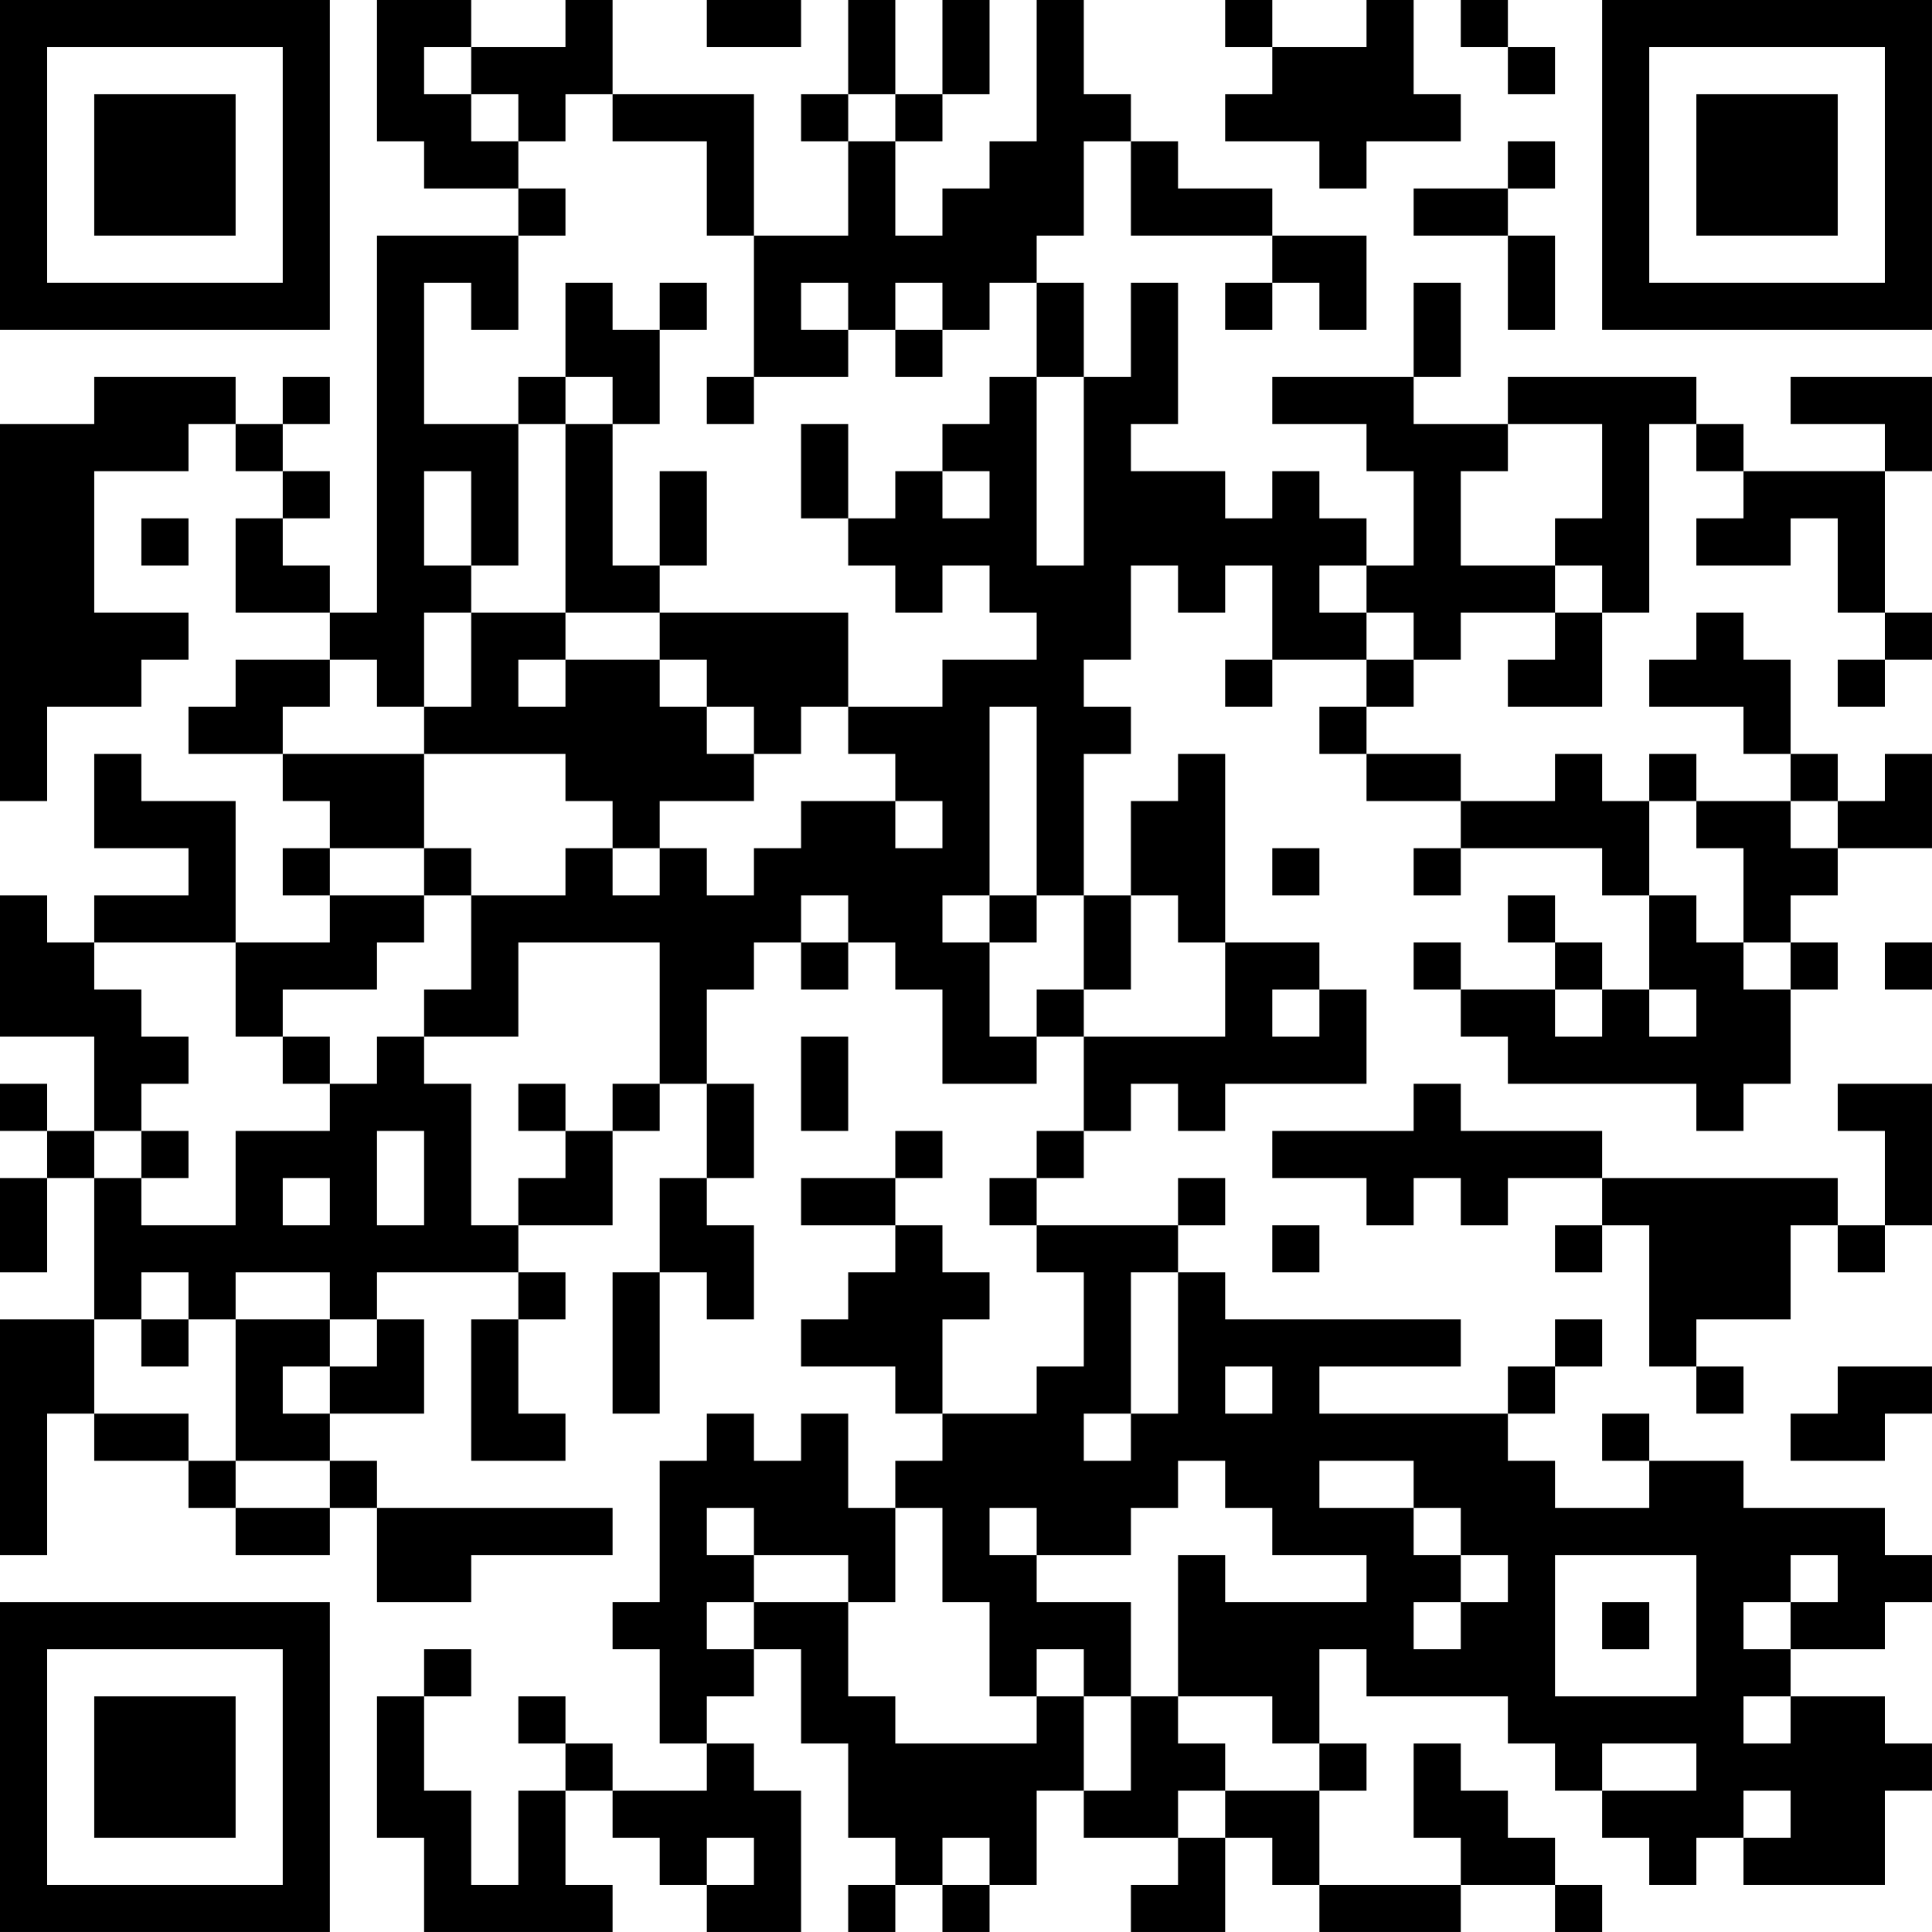 <?xml version="1.0" encoding="UTF-8"?>
<svg xmlns="http://www.w3.org/2000/svg" version="1.1" width="200" height="200" viewBox="0 0 200 200"><rect x="0" y="0" width="200" height="200" fill="#ffffff"/><g transform="scale(4.878)"><g transform="translate(0,0)"><path fill-rule="evenodd" d="M8 0L8 3L9 3L9 4L11 4L11 5L8 5L8 13L7 13L7 12L6 12L6 11L7 11L7 10L6 10L6 9L7 9L7 8L6 8L6 9L5 9L5 8L2 8L2 9L0 9L0 17L1 17L1 15L3 15L3 14L4 14L4 13L2 13L2 10L4 10L4 9L5 9L5 10L6 10L6 11L5 11L5 13L7 13L7 14L5 14L5 15L4 15L4 16L6 16L6 17L7 17L7 18L6 18L6 19L7 19L7 20L5 20L5 17L3 17L3 16L2 16L2 18L4 18L4 19L2 19L2 20L1 20L1 19L0 19L0 22L2 22L2 24L1 24L1 23L0 23L0 24L1 24L1 25L0 25L0 27L1 27L1 25L2 25L2 28L0 28L0 33L1 33L1 30L2 30L2 31L4 31L4 32L5 32L5 33L7 33L7 32L8 32L8 34L10 34L10 33L13 33L13 32L8 32L8 31L7 31L7 30L9 30L9 28L8 28L8 27L11 27L11 28L10 28L10 31L12 31L12 30L11 30L11 28L12 28L12 27L11 27L11 26L13 26L13 24L14 24L14 23L15 23L15 25L14 25L14 27L13 27L13 30L14 30L14 27L15 27L15 28L16 28L16 26L15 26L15 25L16 25L16 23L15 23L15 21L16 21L16 20L17 20L17 21L18 21L18 20L19 20L19 21L20 21L20 23L22 23L22 22L23 22L23 24L22 24L22 25L21 25L21 26L22 26L22 27L23 27L23 29L22 29L22 30L20 30L20 28L21 28L21 27L20 27L20 26L19 26L19 25L20 25L20 24L19 24L19 25L17 25L17 26L19 26L19 27L18 27L18 28L17 28L17 29L19 29L19 30L20 30L20 31L19 31L19 32L18 32L18 30L17 30L17 31L16 31L16 30L15 30L15 31L14 31L14 34L13 34L13 35L14 35L14 37L15 37L15 38L13 38L13 37L12 37L12 36L11 36L11 37L12 37L12 38L11 38L11 40L10 40L10 38L9 38L9 36L10 36L10 35L9 35L9 36L8 36L8 39L9 39L9 41L13 41L13 40L12 40L12 38L13 38L13 39L14 39L14 40L15 40L15 41L17 41L17 38L16 38L16 37L15 37L15 36L16 36L16 35L17 35L17 37L18 37L18 39L19 39L19 40L18 40L18 41L19 41L19 40L20 40L20 41L21 41L21 40L22 40L22 38L23 38L23 39L25 39L25 40L24 40L24 41L26 41L26 39L27 39L27 40L28 40L28 41L31 41L31 40L33 40L33 41L34 41L34 40L33 40L33 39L32 39L32 38L31 38L31 37L30 37L30 39L31 39L31 40L28 40L28 38L29 38L29 37L28 37L28 35L29 35L29 36L32 36L32 37L33 37L33 38L34 38L34 39L35 39L35 40L36 40L36 39L37 39L37 40L40 40L40 38L41 38L41 37L40 37L40 36L38 36L38 35L40 35L40 34L41 34L41 33L40 33L40 32L37 32L37 31L35 31L35 30L34 30L34 31L35 31L35 32L33 32L33 31L32 31L32 30L33 30L33 29L34 29L34 28L33 28L33 29L32 29L32 30L28 30L28 29L31 29L31 28L26 28L26 27L25 27L25 26L26 26L26 25L25 25L25 26L22 26L22 25L23 25L23 24L24 24L24 23L25 23L25 24L26 24L26 23L29 23L29 21L28 21L28 20L26 20L26 16L25 16L25 17L24 17L24 19L23 19L23 16L24 16L24 15L23 15L23 14L24 14L24 12L25 12L25 13L26 13L26 12L27 12L27 14L26 14L26 15L27 15L27 14L29 14L29 15L28 15L28 16L29 16L29 17L31 17L31 18L30 18L30 19L31 19L31 18L34 18L34 19L35 19L35 21L34 21L34 20L33 20L33 19L32 19L32 20L33 20L33 21L31 21L31 20L30 20L30 21L31 21L31 22L32 22L32 23L36 23L36 24L37 24L37 23L38 23L38 21L39 21L39 20L38 20L38 19L39 19L39 18L41 18L41 16L40 16L40 17L39 17L39 16L38 16L38 14L37 14L37 13L36 13L36 14L35 14L35 15L37 15L37 16L38 16L38 17L36 17L36 16L35 16L35 17L34 17L34 16L33 16L33 17L31 17L31 16L29 16L29 15L30 15L30 14L31 14L31 13L33 13L33 14L32 14L32 15L34 15L34 13L35 13L35 9L36 9L36 10L37 10L37 11L36 11L36 12L38 12L38 11L39 11L39 13L40 13L40 14L39 14L39 15L40 15L40 14L41 14L41 13L40 13L40 10L41 10L41 8L38 8L38 9L40 9L40 10L37 10L37 9L36 9L36 8L32 8L32 9L30 9L30 8L31 8L31 6L30 6L30 8L27 8L27 9L29 9L29 10L30 10L30 12L29 12L29 11L28 11L28 10L27 10L27 11L26 11L26 10L24 10L24 9L25 9L25 6L24 6L24 8L23 8L23 6L22 6L22 5L23 5L23 3L24 3L24 5L27 5L27 6L26 6L26 7L27 7L27 6L28 6L28 7L29 7L29 5L27 5L27 4L25 4L25 3L24 3L24 2L23 2L23 0L22 0L22 3L21 3L21 4L20 4L20 5L19 5L19 3L20 3L20 2L21 2L21 0L20 0L20 2L19 2L19 0L18 0L18 2L17 2L17 3L18 3L18 5L16 5L16 2L13 2L13 0L12 0L12 1L10 1L10 0ZM15 0L15 1L17 1L17 0ZM26 0L26 1L27 1L27 2L26 2L26 3L28 3L28 4L29 4L29 3L31 3L31 2L30 2L30 0L29 0L29 1L27 1L27 0ZM31 0L31 1L32 1L32 2L33 2L33 1L32 1L32 0ZM9 1L9 2L10 2L10 3L11 3L11 4L12 4L12 5L11 5L11 7L10 7L10 6L9 6L9 9L11 9L11 12L10 12L10 10L9 10L9 12L10 12L10 13L9 13L9 15L8 15L8 14L7 14L7 15L6 15L6 16L9 16L9 18L7 18L7 19L9 19L9 20L8 20L8 21L6 21L6 22L5 22L5 20L2 20L2 21L3 21L3 22L4 22L4 23L3 23L3 24L2 24L2 25L3 25L3 26L5 26L5 24L7 24L7 23L8 23L8 22L9 22L9 23L10 23L10 26L11 26L11 25L12 25L12 24L13 24L13 23L14 23L14 20L11 20L11 22L9 22L9 21L10 21L10 19L12 19L12 18L13 18L13 19L14 19L14 18L15 18L15 19L16 19L16 18L17 18L17 17L19 17L19 18L20 18L20 17L19 17L19 16L18 16L18 15L20 15L20 14L22 14L22 13L21 13L21 12L20 12L20 13L19 13L19 12L18 12L18 11L19 11L19 10L20 10L20 11L21 11L21 10L20 10L20 9L21 9L21 8L22 8L22 12L23 12L23 8L22 8L22 6L21 6L21 7L20 7L20 6L19 6L19 7L18 7L18 6L17 6L17 7L18 7L18 8L16 8L16 5L15 5L15 3L13 3L13 2L12 2L12 3L11 3L11 2L10 2L10 1ZM18 2L18 3L19 3L19 2ZM32 3L32 4L30 4L30 5L32 5L32 7L33 7L33 5L32 5L32 4L33 4L33 3ZM12 6L12 8L11 8L11 9L12 9L12 13L10 13L10 15L9 15L9 16L12 16L12 17L13 17L13 18L14 18L14 17L16 17L16 16L17 16L17 15L18 15L18 13L14 13L14 12L15 12L15 10L14 10L14 12L13 12L13 9L14 9L14 7L15 7L15 6L14 6L14 7L13 7L13 6ZM19 7L19 8L20 8L20 7ZM12 8L12 9L13 9L13 8ZM15 8L15 9L16 9L16 8ZM17 9L17 11L18 11L18 9ZM32 9L32 10L31 10L31 12L33 12L33 13L34 13L34 12L33 12L33 11L34 11L34 9ZM3 11L3 12L4 12L4 11ZM28 12L28 13L29 13L29 14L30 14L30 13L29 13L29 12ZM12 13L12 14L11 14L11 15L12 15L12 14L14 14L14 15L15 15L15 16L16 16L16 15L15 15L15 14L14 14L14 13ZM21 15L21 19L20 19L20 20L21 20L21 22L22 22L22 21L23 21L23 22L26 22L26 20L25 20L25 19L24 19L24 21L23 21L23 19L22 19L22 15ZM35 17L35 19L36 19L36 20L37 20L37 21L38 21L38 20L37 20L37 18L36 18L36 17ZM38 17L38 18L39 18L39 17ZM9 18L9 19L10 19L10 18ZM27 18L27 19L28 19L28 18ZM17 19L17 20L18 20L18 19ZM21 19L21 20L22 20L22 19ZM40 20L40 21L41 21L41 20ZM27 21L27 22L28 22L28 21ZM33 21L33 22L34 22L34 21ZM35 21L35 22L36 22L36 21ZM6 22L6 23L7 23L7 22ZM17 22L17 24L18 24L18 22ZM11 23L11 24L12 24L12 23ZM30 23L30 24L27 24L27 25L29 25L29 26L30 26L30 25L31 25L31 26L32 26L32 25L34 25L34 26L33 26L33 27L34 27L34 26L35 26L35 29L36 29L36 30L37 30L37 29L36 29L36 28L38 28L38 26L39 26L39 27L40 27L40 26L41 26L41 23L39 23L39 24L40 24L40 26L39 26L39 25L34 25L34 24L31 24L31 23ZM3 24L3 25L4 25L4 24ZM8 24L8 26L9 26L9 24ZM6 25L6 26L7 26L7 25ZM27 26L27 27L28 27L28 26ZM3 27L3 28L2 28L2 30L4 30L4 31L5 31L5 32L7 32L7 31L5 31L5 28L7 28L7 29L6 29L6 30L7 30L7 29L8 29L8 28L7 28L7 27L5 27L5 28L4 28L4 27ZM24 27L24 30L23 30L23 31L24 31L24 30L25 30L25 27ZM3 28L3 29L4 29L4 28ZM26 29L26 30L27 30L27 29ZM39 29L39 30L38 30L38 31L40 31L40 30L41 30L41 29ZM25 31L25 32L24 32L24 33L22 33L22 32L21 32L21 33L22 33L22 34L24 34L24 36L23 36L23 35L22 35L22 36L21 36L21 34L20 34L20 32L19 32L19 34L18 34L18 33L16 33L16 32L15 32L15 33L16 33L16 34L15 34L15 35L16 35L16 34L18 34L18 36L19 36L19 37L22 37L22 36L23 36L23 38L24 38L24 36L25 36L25 37L26 37L26 38L25 38L25 39L26 39L26 38L28 38L28 37L27 37L27 36L25 36L25 33L26 33L26 34L29 34L29 33L27 33L27 32L26 32L26 31ZM28 31L28 32L30 32L30 33L31 33L31 34L30 34L30 35L31 35L31 34L32 34L32 33L31 33L31 32L30 32L30 31ZM33 33L33 36L36 36L36 33ZM38 33L38 34L37 34L37 35L38 35L38 34L39 34L39 33ZM34 34L34 35L35 35L35 34ZM37 36L37 37L38 37L38 36ZM34 37L34 38L36 38L36 37ZM37 38L37 39L38 39L38 38ZM15 39L15 40L16 40L16 39ZM20 39L20 40L21 40L21 39ZM0 0L0 7L7 7L7 0ZM1 1L1 6L6 6L6 1ZM2 2L2 5L5 5L5 2ZM34 0L34 7L41 7L41 0ZM35 1L35 6L40 6L40 1ZM36 2L36 5L39 5L39 2ZM0 34L0 41L7 41L7 34ZM1 35L1 40L6 40L6 35ZM2 36L2 39L5 39L5 36Z" fill="#000000"/></g></g></svg>
